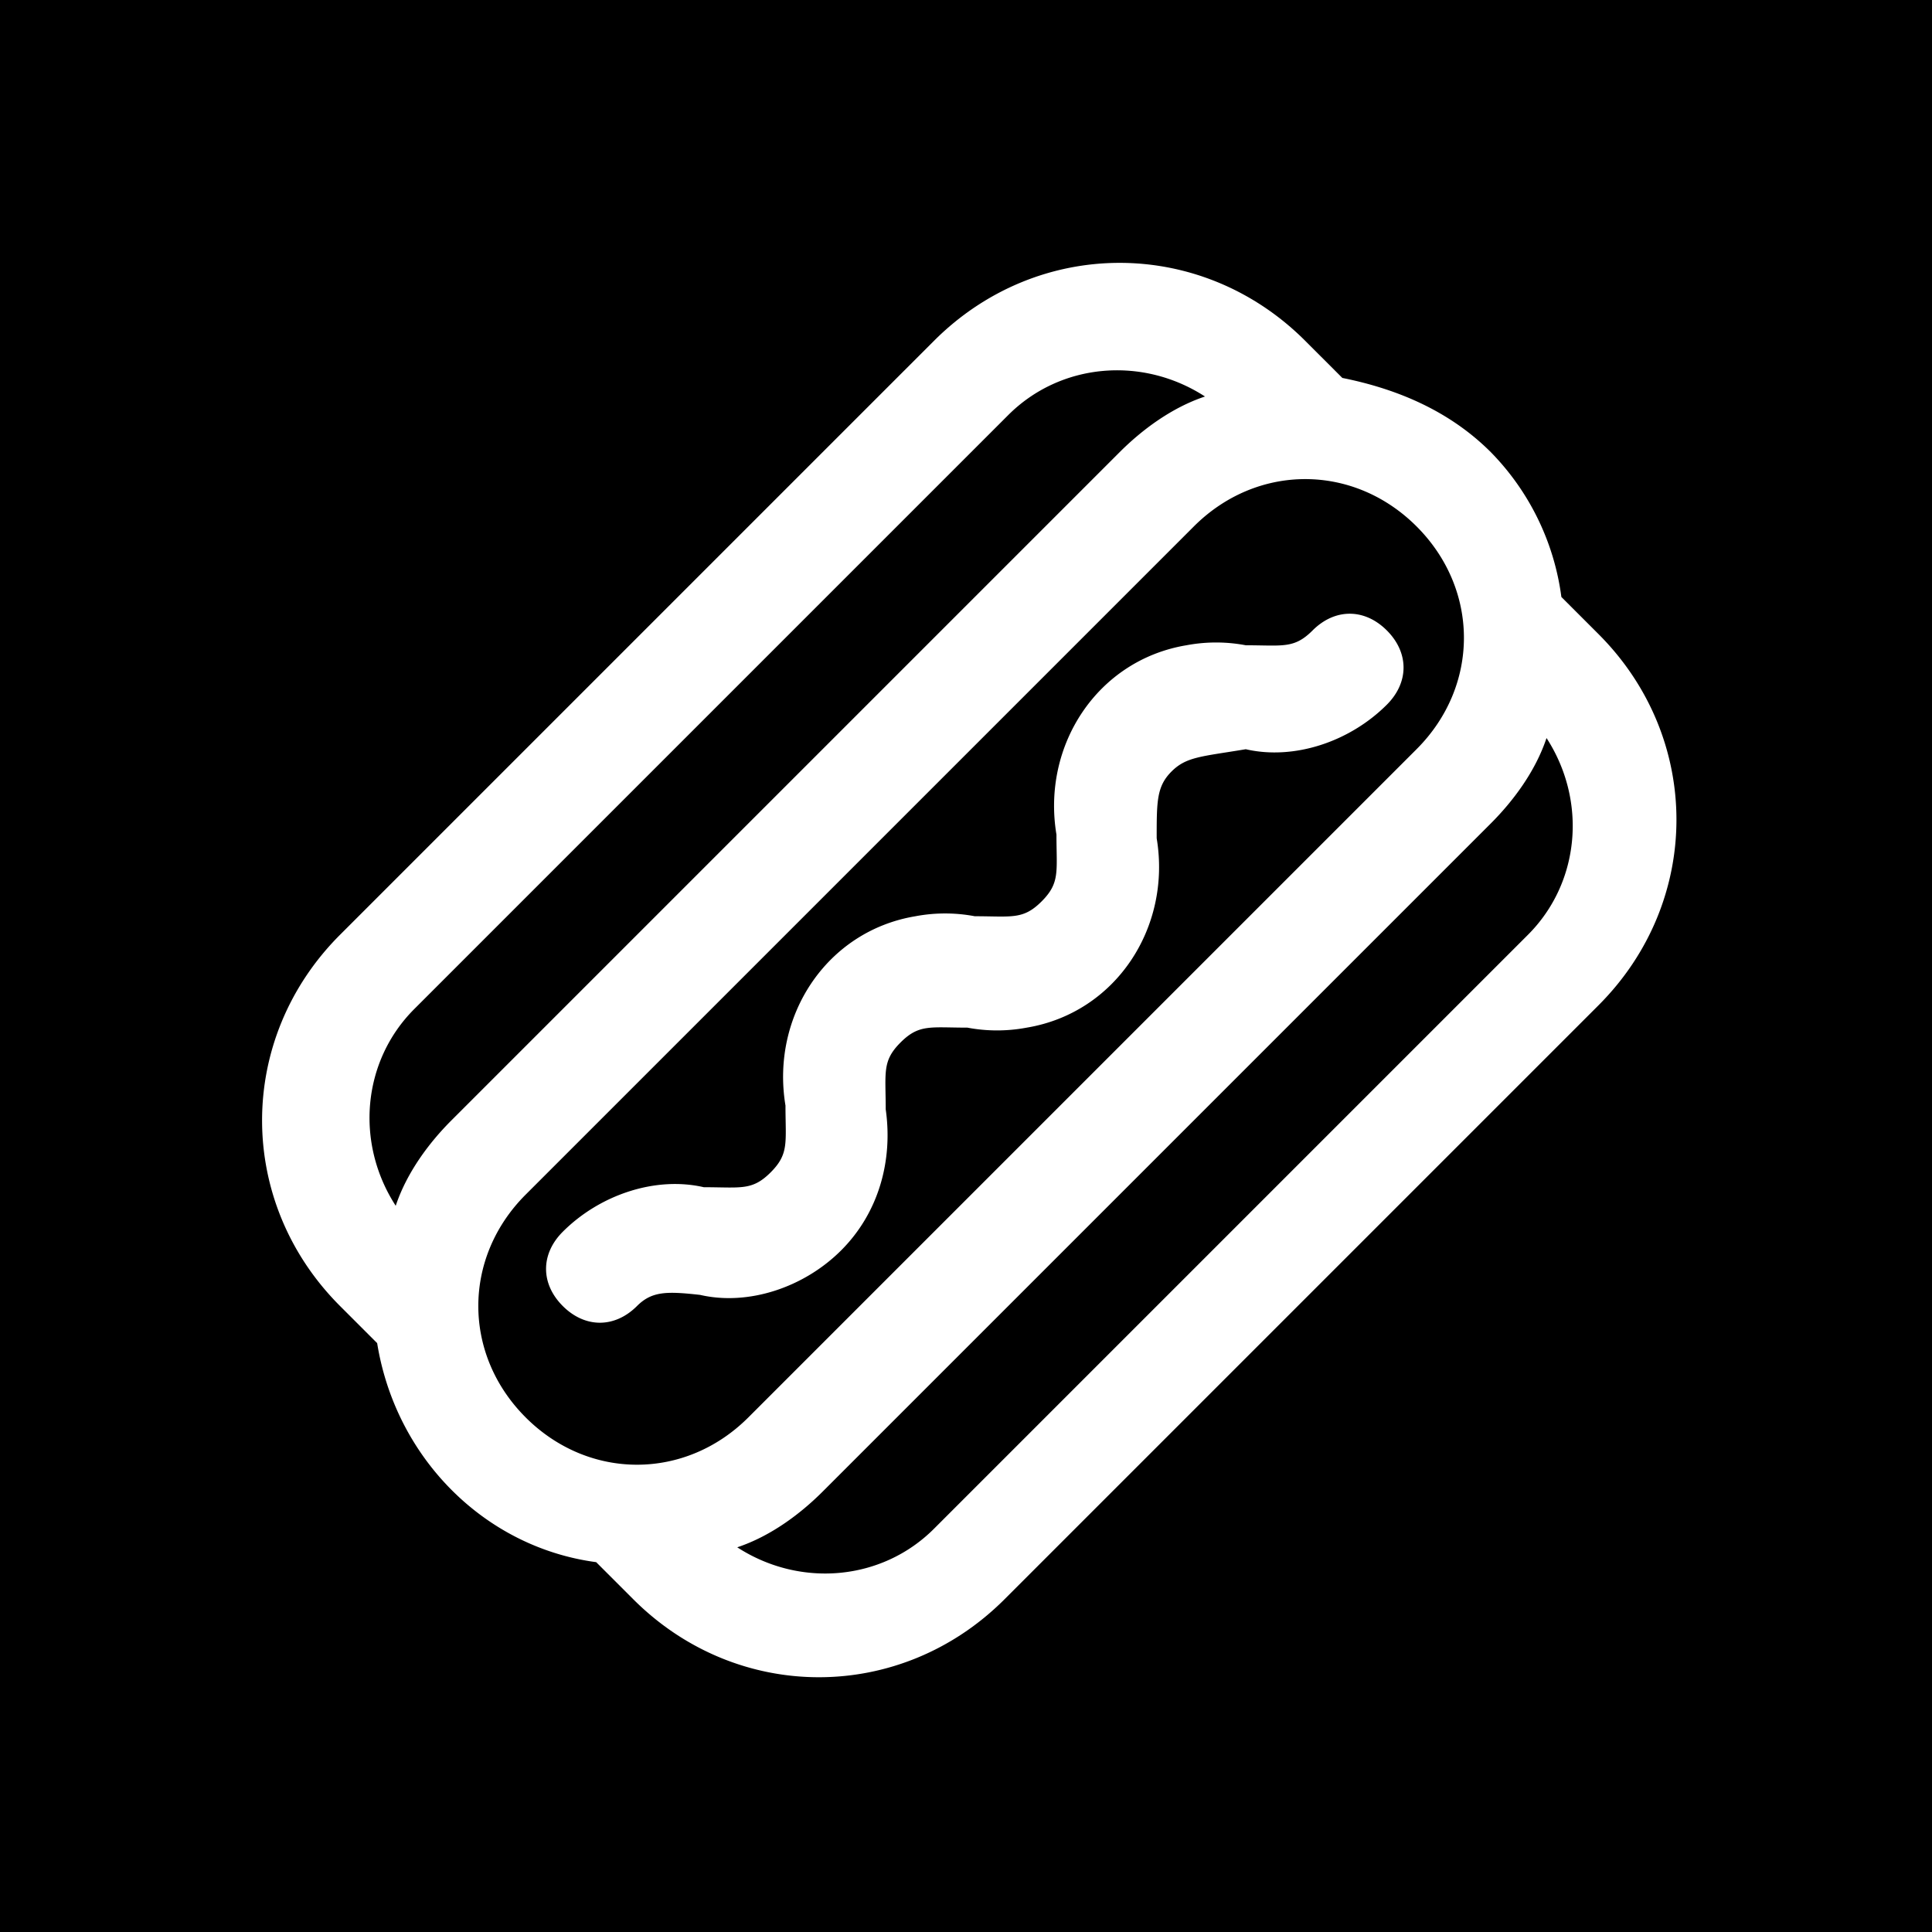 <svg id="Grupo_1" data-name="Grupo 1" xmlns="http://www.w3.org/2000/svg" width="512" height="512" viewBox="0 0 512 512">
  <rect id="Rectángulo_1" data-name="Rectángulo 1" width="512" height="512"/>
  <path id="hotdog" d="M391.238,132.216c0-15.3-5.565-29.217-13.913-41.739V76.565C377.326,37.608,346.717,7,307.761,7H85.155C46.2,7,15.59,37.608,15.59,76.565V90.477c-18.087,25.043-18.087,58.434,0,82.086v13.913c0,38.956,30.608,69.564,69.565,69.564H307.761c38.956,0,69.565-30.608,69.565-69.564V172.564A67.328,67.328,0,0,0,391.238,132.216Zm-361.736,0c0-23.652,18.087-41.739,41.739-41.739H321.674c23.652,0,41.739,18.087,41.739,41.739s-18.087,41.739-41.739,41.739H71.242C47.59,173.955,29.5,155.868,29.5,132.216Zm55.652-97.39H307.761c19.478,0,36.174,13.913,40.347,33.391-8.348-4.174-18.087-5.565-26.435-5.565H71.242c-8.348,0-18.087,1.391-26.435,5.565C48.981,48.739,65.677,34.826,85.155,34.826ZM307.761,229.606H85.155c-19.478,0-36.174-13.913-40.347-33.391,8.348,4.174,18.087,5.565,26.435,5.565H321.674c8.348,0,18.087-1.391,26.435-5.565C343.935,215.694,327.239,229.606,307.761,229.606ZM71.242,132.216c-8.348,0-13.913-5.565-13.913-13.913s5.565-13.913,13.913-13.913c13.913,0,27.826,6.956,34.782,18.087,6.956,6.956,8.348,9.739,15.3,9.739s8.348-2.783,15.3-9.739c13.913-19.478,40.347-25.043,59.825-11.13a42.344,42.344,0,0,1,11.13,11.13c6.956,6.956,8.348,9.739,15.3,9.739s8.348-2.783,15.3-9.739c13.913-19.478,40.347-25.043,59.826-11.13a42.344,42.344,0,0,1,11.13,11.13c6.956,6.956,8.348,9.739,15.3,9.739,8.348,0,13.913,5.565,13.913,13.913s-5.565,13.913-13.913,13.913c-13.913,0-27.826-6.956-34.782-18.087-9.739-6.956-12.522-9.739-18.087-9.739s-8.348,2.783-15.3,9.739c-13.913,19.478-40.347,25.043-59.826,11.13a42.344,42.344,0,0,1-11.13-11.13c-6.956-6.956-8.348-9.739-15.3-9.739s-8.348,2.783-15.3,9.739c-8.348,11.13-20.869,18.087-34.782,18.087s-27.826-6.956-34.782-18.087C79.589,135,76.807,132.216,71.242,132.216Z" transform="translate(24.949 302.991) rotate(-45)" fill="#fff"/>
</svg>
